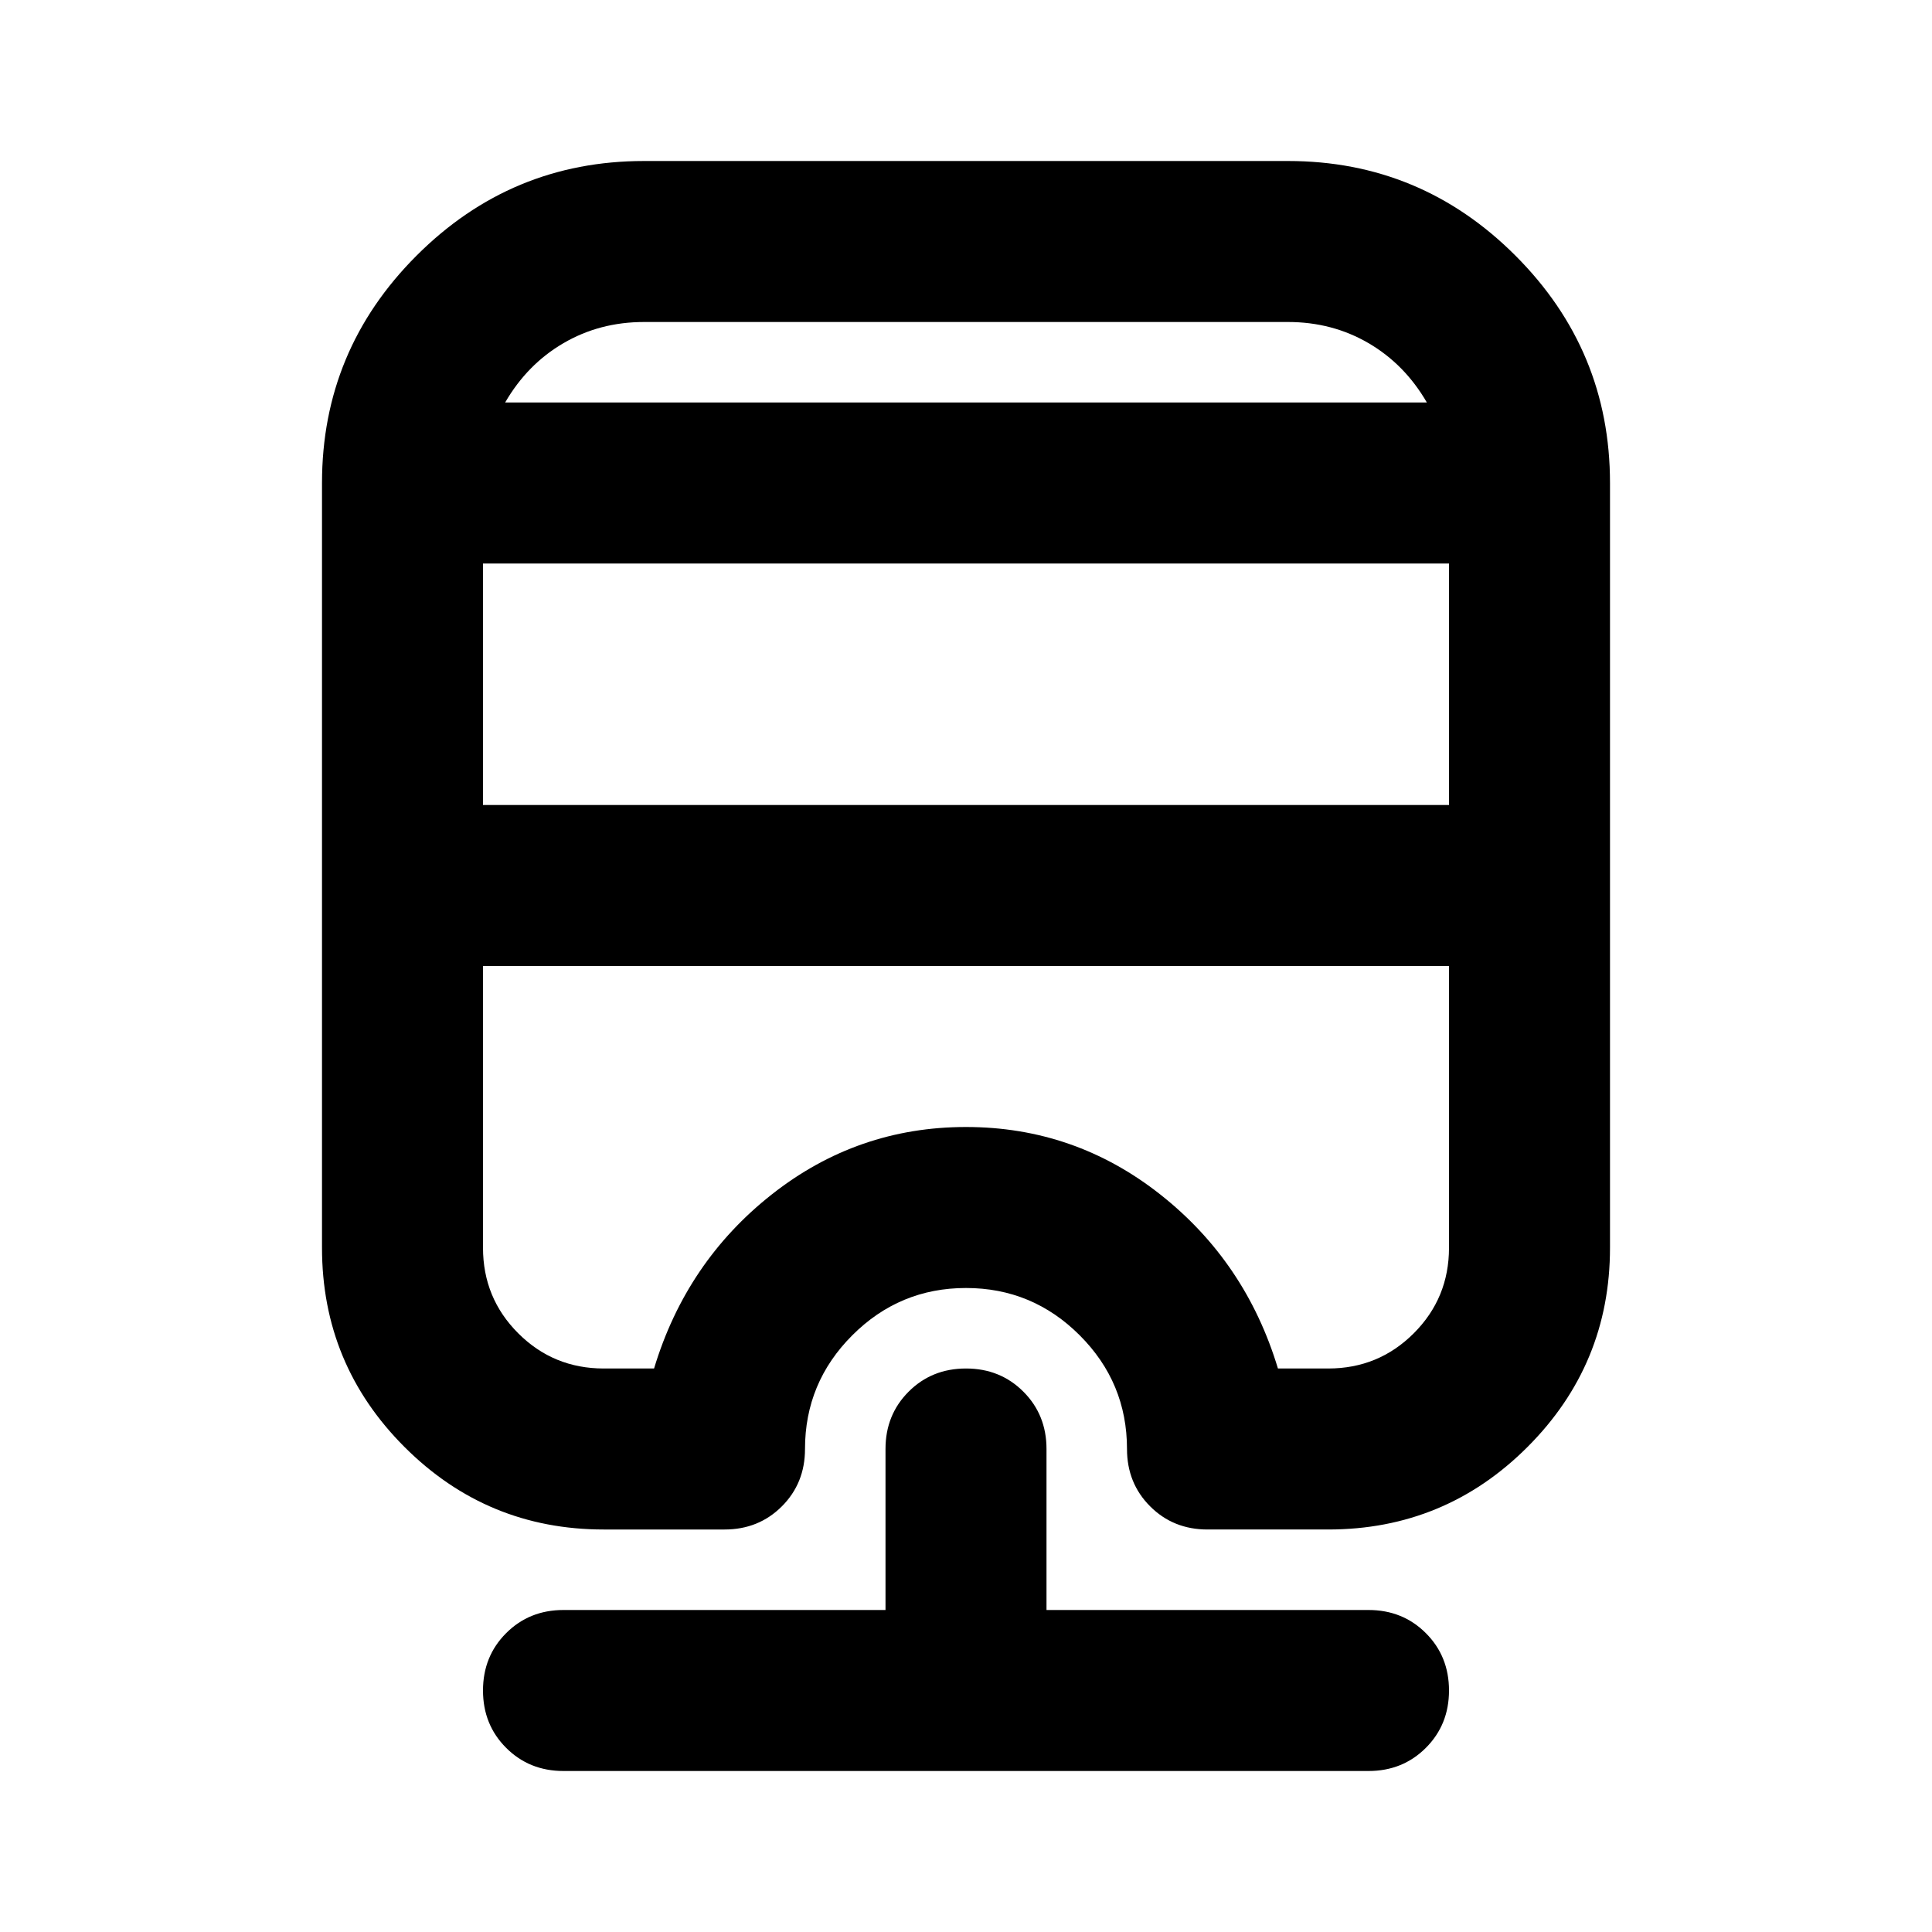 <svg xmlns="http://www.w3.org/2000/svg" height="24" viewBox="0 -960 960 960" width="24"><path d="M280-80q-17 0-28.5-11.5T240-120q0-17 11.5-28.5T280-160h160v-80q0-17 11.5-28.5T480-280q17 0 28.5 11.5T520-240v80h160q17 0 28.5 11.5T720-120q0 17-11.5 28.5T680-80H280Zm40-800h320q66 0 113 47t47 113v380q0 58-41 99t-99 41h-60q-17 0-28.5-11.5T560-240q0-33-23.5-56.5T480-320q-33 0-56.5 23.5T400-240q0 17-11.5 28.5T360-200h-60q-58 0-99-41t-41-99v-380q0-66 47-113t113-47Zm-80 400v140q0 25 17.5 42.5T300-280h25q16-53 58.5-86.5T480-400q54 0 96.5 33.5T635-280h25q25 0 42.5-17.5T720-340v-140H240Zm0-200v120h480v-120H240Zm80-120q-22 0-40 10.5T251-760h458q-11-19-29-29.5T640-800H320Zm0 40h389-458 69Zm-80 280h480-480Z"/></svg>